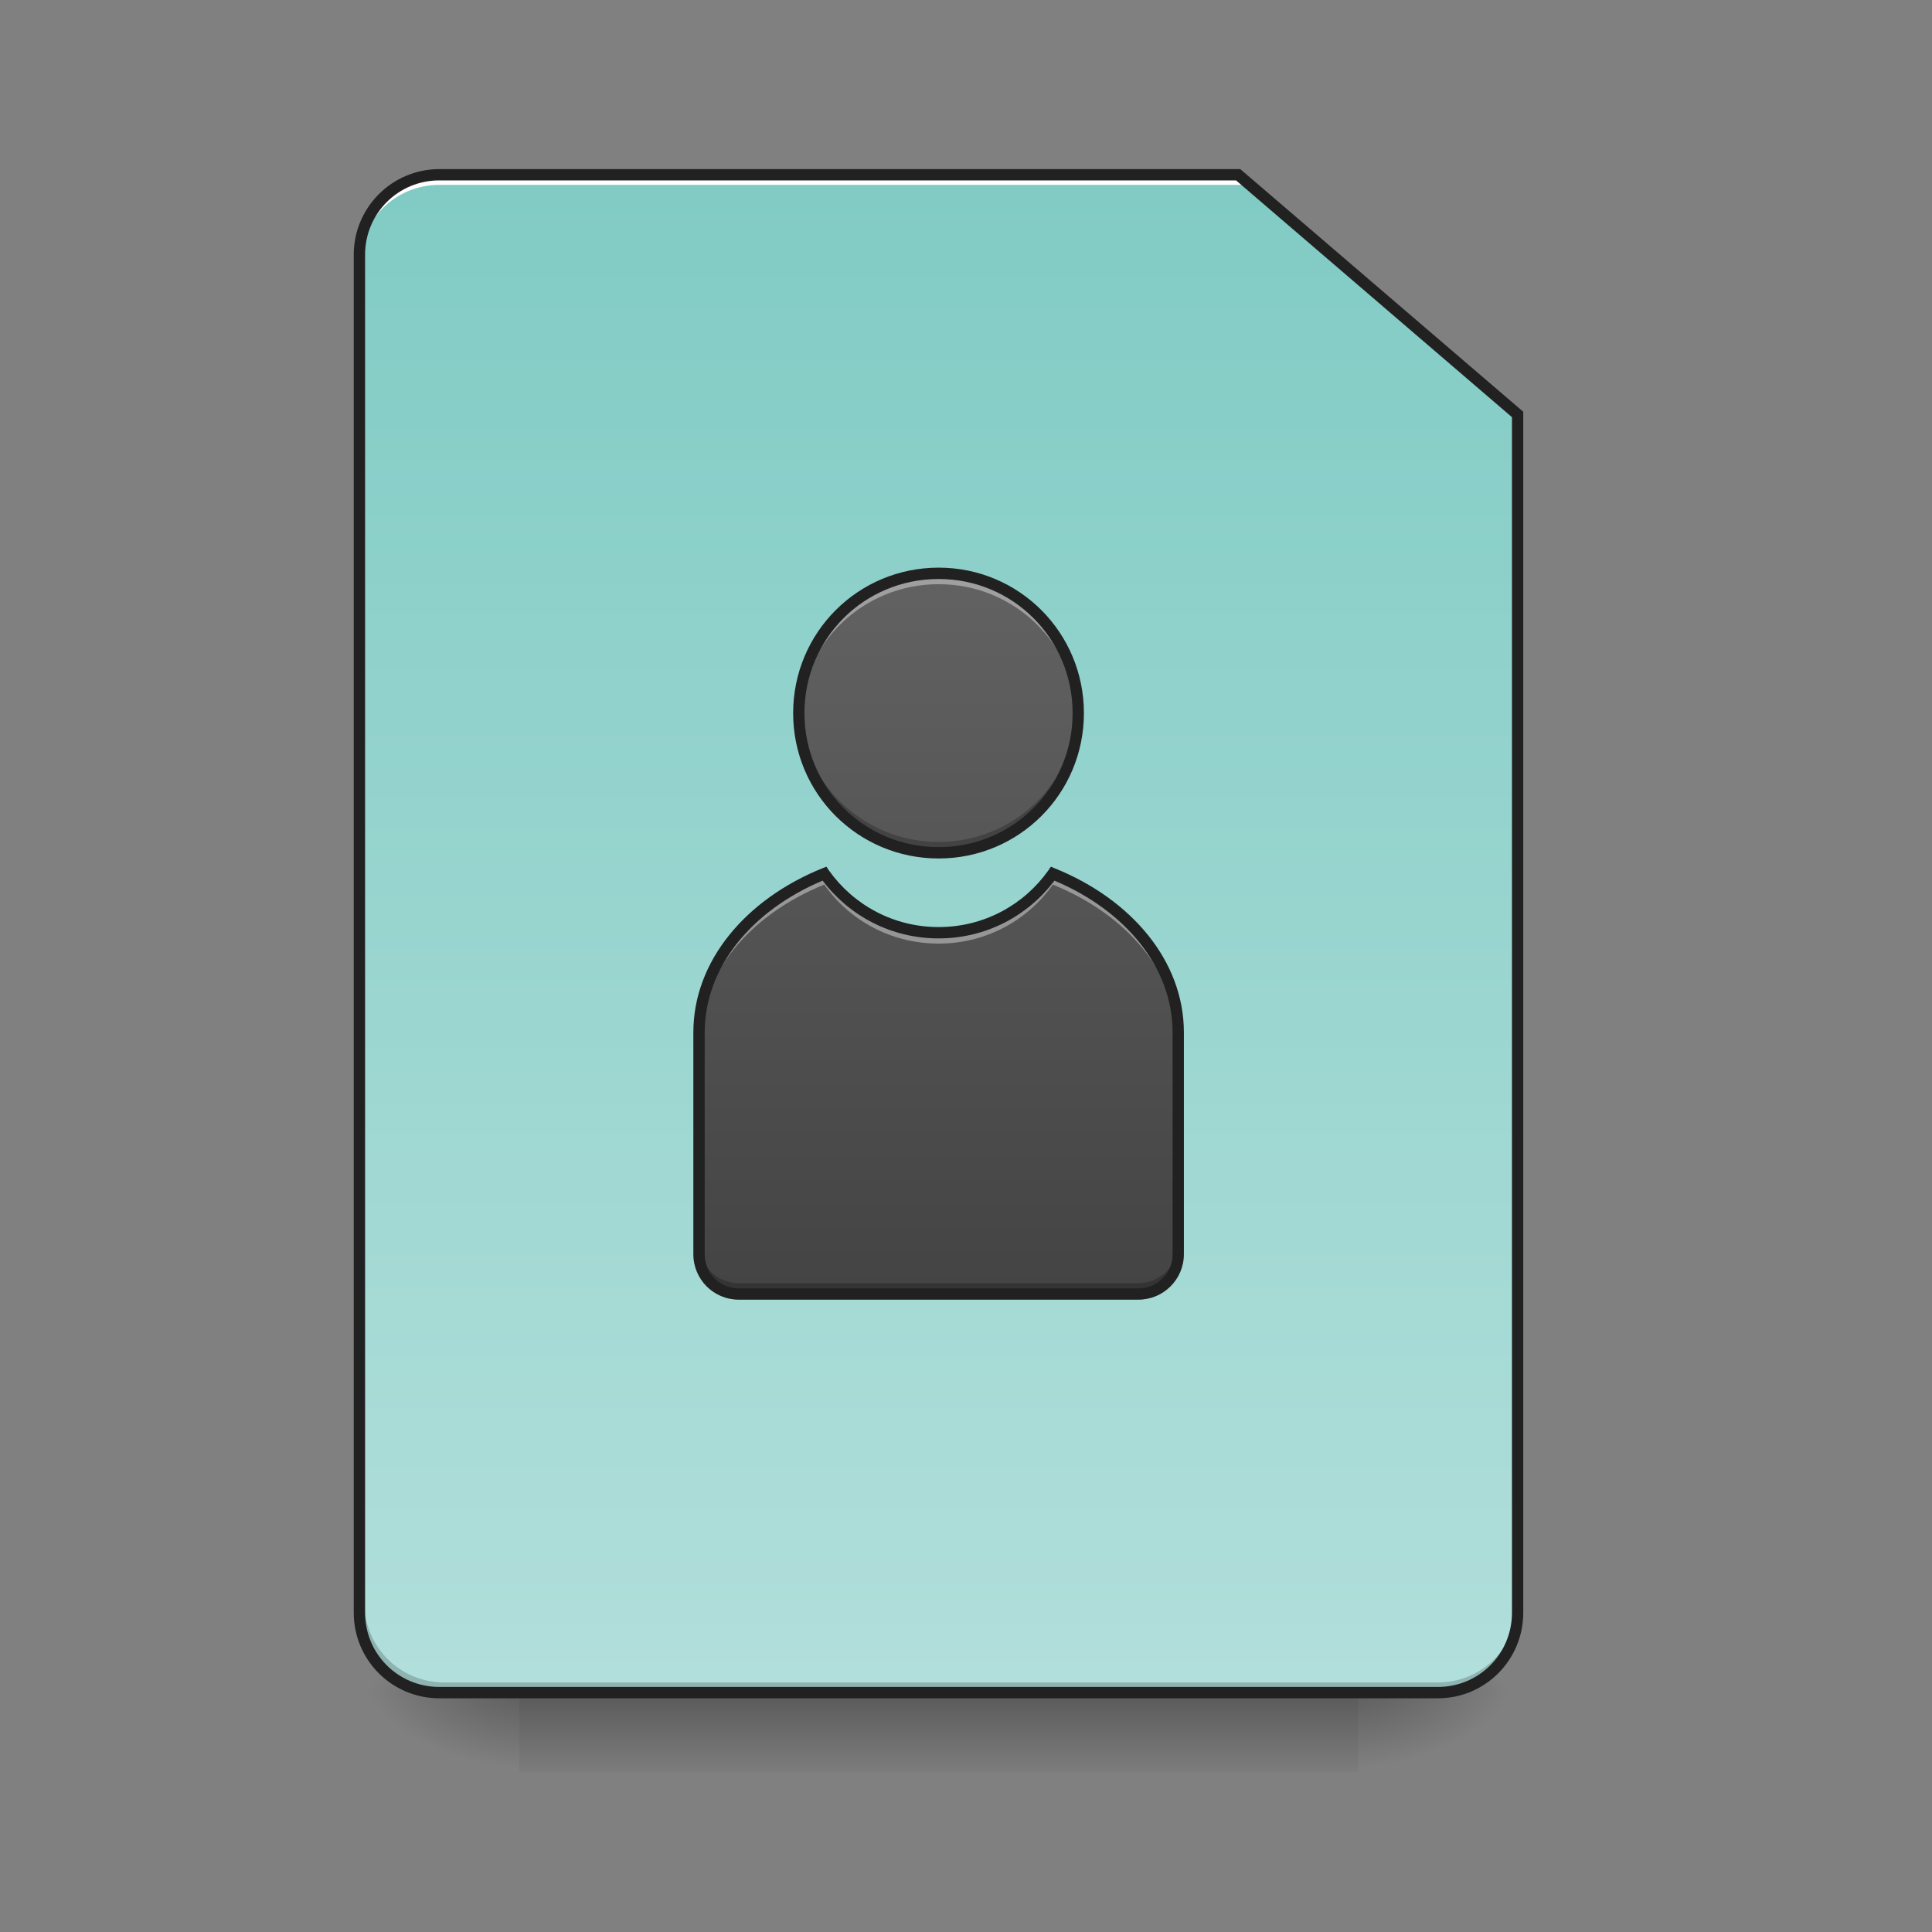 <?xml version="1.0" encoding="UTF-8"?>
<svg xmlns="http://www.w3.org/2000/svg" xmlns:xlink="http://www.w3.org/1999/xlink" width="32pt" height="32pt" viewBox="0 0 32 32" version="1.1">
<rect x="0" y="0" width="32" height="32" fill="#808080" stroke="none"/>
<defs>
<linearGradient id="linear0" gradientUnits="userSpaceOnUse" x1="254" y1="233.5" x2="254" y2="254.667" gradientTransform="matrix(0.063,0,0,0.063,-0,13.439)">
<stop offset="0" style="stop-color:rgb(0%,0%,0%);stop-opacity:0.275;"/>
<stop offset="1" style="stop-color:rgb(0%,0%,0%);stop-opacity:0;"/>
</linearGradient>
<radialGradient id="radial0" gradientUnits="userSpaceOnUse" cx="450.909" cy="189.579" fx="450.909" fy="189.579" r="21.167" gradientTransform="matrix(0,-0.078,-0.141,-0,48.823,63.595)">
<stop offset="0" style="stop-color:rgb(0%,0%,0%);stop-opacity:0.314;"/>
<stop offset="0.222" style="stop-color:rgb(0%,0%,0%);stop-opacity:0.275;"/>
<stop offset="1" style="stop-color:rgb(0%,0%,0%);stop-opacity:0;"/>
</radialGradient>
<radialGradient id="radial1" gradientUnits="userSpaceOnUse" cx="450.909" cy="189.579" fx="450.909" fy="189.579" r="21.167" gradientTransform="matrix(-0,0.078,0.141,0,-17.732,-7.527)">
<stop offset="0" style="stop-color:rgb(0%,0%,0%);stop-opacity:0.314;"/>
<stop offset="0.222" style="stop-color:rgb(0%,0%,0%);stop-opacity:0.275;"/>
<stop offset="1" style="stop-color:rgb(0%,0%,0%);stop-opacity:0;"/>
</radialGradient>
<radialGradient id="radial2" gradientUnits="userSpaceOnUse" cx="450.909" cy="189.579" fx="450.909" fy="189.579" r="21.167" gradientTransform="matrix(-0,-0.078,0.141,-0,-17.732,63.595)">
<stop offset="0" style="stop-color:rgb(0%,0%,0%);stop-opacity:0.314;"/>
<stop offset="0.222" style="stop-color:rgb(0%,0%,0%);stop-opacity:0.275;"/>
<stop offset="1" style="stop-color:rgb(0%,0%,0%);stop-opacity:0;"/>
</radialGradient>
<radialGradient id="radial3" gradientUnits="userSpaceOnUse" cx="450.909" cy="189.579" fx="450.909" fy="189.579" r="21.167" gradientTransform="matrix(0,0.078,-0.141,0,48.823,-7.527)">
<stop offset="0" style="stop-color:rgb(0%,0%,0%);stop-opacity:0.314;"/>
<stop offset="0.222" style="stop-color:rgb(0%,0%,0%);stop-opacity:0.275;"/>
<stop offset="1" style="stop-color:rgb(0%,0%,0%);stop-opacity:0;"/>
</radialGradient>
<linearGradient id="linear1" gradientUnits="userSpaceOnUse" x1="232.833" y1="233.5" x2="232.833" y2="-168.667" gradientTransform="matrix(0.063,0,0,0.063,0,13.439)">
<stop offset="0" style="stop-color:rgb(69.804%,87.451%,85.882%);stop-opacity:1;"/>
<stop offset="1" style="stop-color:rgb(50.196%,79.608%,76.863%);stop-opacity:1;"/>
</linearGradient>
<linearGradient id="linear2" gradientUnits="userSpaceOnUse" x1="960" y1="1495.117" x2="960" y2="775.117" gradientTransform="matrix(0.017,0,0,0.017,-0.331,-3.308)">
<stop offset="0" style="stop-color:rgb(25.882%,25.882%,25.882%);stop-opacity:1;"/>
<stop offset="1" style="stop-color:rgb(38.039%,38.039%,38.039%);stop-opacity:1;"/>
</linearGradient>
</defs>
<g id="surface1">
<path style=" stroke:none;fill-rule:nonzero;fill:url(#linear0);" d="M 8.602 28.035 L 22.492 28.035 L 22.492 29.355 L 8.602 29.355 Z M 8.602 28.035 "/>
<path style=" stroke:none;fill-rule:nonzero;fill:url(#radial0);" d="M 22.492 28.035 L 25.137 28.035 L 25.137 26.711 L 22.492 26.711 Z M 22.492 28.035 "/>
<path style=" stroke:none;fill-rule:nonzero;fill:url(#radial1);" d="M 8.602 28.035 L 5.953 28.035 L 5.953 29.355 L 8.602 29.355 Z M 8.602 28.035 "/>
<path style=" stroke:none;fill-rule:nonzero;fill:url(#radial2);" d="M 8.602 28.035 L 5.953 28.035 L 5.953 26.711 L 8.602 26.711 Z M 8.602 28.035 "/>
<path style=" stroke:none;fill-rule:nonzero;fill:url(#radial3);" d="M 22.492 28.035 L 25.137 28.035 L 25.137 29.355 L 22.492 29.355 Z M 22.492 28.035 "/>
<path style=" stroke:none;fill-rule:nonzero;fill:url(#linear1);" d="M 7.277 2.895 C 6.543 2.895 5.953 3.484 5.953 4.219 L 5.953 26.711 C 5.953 27.445 6.543 28.035 7.277 28.035 L 23.816 28.035 C 24.547 28.035 25.137 27.445 25.137 26.711 L 25.137 6.863 L 20.508 2.895 Z M 7.277 2.895 "/>
<path style=" stroke:none;fill-rule:nonzero;fill:rgb(0%,0%,0%);fill-opacity:0.196;" d="M 7.359 28.035 C 6.625 28.035 6.035 27.445 6.035 26.711 L 6.035 26.547 C 6.035 27.277 6.625 27.867 7.359 27.867 L 23.816 27.867 C 24.547 27.867 25.137 27.277 25.137 26.547 L 25.137 26.711 C 25.137 27.445 24.547 28.035 23.816 28.035 Z M 7.359 28.035 "/>
<path style=" stroke:none;fill-rule:nonzero;fill:rgb(100%,100%,100%);fill-opacity:1;" d="M 7.277 2.895 C 6.543 2.895 5.953 3.484 5.953 4.219 L 5.953 4.383 C 5.953 3.652 6.543 3.062 7.277 3.062 L 20.59 3.062 L 20.59 2.895 Z M 7.277 2.895 "/>
<path style=" stroke:none;fill-rule:nonzero;fill:rgb(12.941%,12.941%,12.941%);fill-opacity:1;" d="M 7.277 2.801 C 6.492 2.801 5.859 3.438 5.859 4.219 L 5.859 26.711 C 5.859 27.496 6.492 28.129 7.277 28.129 L 23.816 28.129 C 24.598 28.129 25.23 27.496 25.23 26.711 L 25.23 6.82 L 20.543 2.801 Z M 7.277 2.988 L 20.473 2.988 L 25.043 6.91 L 25.043 26.711 C 25.043 27.395 24.496 27.941 23.816 27.941 L 7.277 27.941 C 6.594 27.941 6.047 27.395 6.047 26.711 L 6.047 4.219 C 6.047 3.535 6.594 2.988 7.277 2.988 Z M 7.277 2.988 "/>
<path style=" stroke:none;fill-rule:nonzero;fill:url(#linear2);" d="M 15.547 9.496 C 14.262 9.496 13.23 10.527 13.23 11.812 C 13.23 13.094 14.262 14.125 15.547 14.125 C 16.828 14.125 17.859 13.094 17.859 11.812 C 17.859 10.527 16.828 9.496 15.547 9.496 Z M 13.652 14.473 C 12.414 14.969 11.578 15.957 11.578 17.102 L 11.578 20.773 C 11.578 21.141 11.871 21.434 12.238 21.434 L 18.852 21.434 C 19.219 21.434 19.516 21.141 19.516 20.773 L 19.516 17.102 C 19.516 15.957 18.676 14.969 17.438 14.473 C 17.02 15.062 16.328 15.449 15.547 15.449 C 14.762 15.449 14.07 15.062 13.652 14.473 Z M 13.652 14.473 "/>
<path style=" stroke:none;fill-rule:nonzero;fill:rgb(100%,100%,100%);fill-opacity:0.392;" d="M 15.547 9.496 C 14.262 9.496 13.23 10.527 13.23 11.812 C 13.23 11.84 13.23 11.871 13.23 11.902 C 13.281 10.66 14.293 9.676 15.547 9.676 C 16.797 9.676 17.812 10.66 17.859 11.902 C 17.859 11.871 17.859 11.84 17.859 11.812 C 17.859 10.527 16.828 9.496 15.547 9.496 Z M 13.652 14.473 C 12.414 14.969 11.578 15.957 11.578 17.102 L 11.578 17.285 C 11.578 16.141 12.414 15.152 13.652 14.652 C 14.07 15.246 14.762 15.629 15.547 15.629 C 16.328 15.629 17.02 15.246 17.438 14.652 C 18.676 15.152 19.516 16.141 19.516 17.285 L 19.516 17.102 C 19.516 15.957 18.676 14.969 17.438 14.473 C 17.02 15.062 16.328 15.449 15.547 15.449 C 14.762 15.449 14.07 15.062 13.652 14.473 Z M 13.652 14.473 "/>
<path style=" stroke:none;fill-rule:nonzero;fill:rgb(0%,0%,0%);fill-opacity:0.235;" d="M 13.23 11.723 C 13.23 11.75 13.23 11.781 13.23 11.812 C 13.23 13.094 14.262 14.125 15.547 14.125 C 16.828 14.125 17.859 13.094 17.859 11.812 C 17.859 11.781 17.859 11.75 17.859 11.723 C 17.812 12.961 16.797 13.945 15.547 13.945 C 14.293 13.945 13.281 12.961 13.23 11.723 Z M 11.578 20.594 L 11.578 20.773 C 11.578 21.141 11.871 21.434 12.238 21.434 L 18.852 21.434 C 19.219 21.434 19.516 21.141 19.516 20.773 L 19.516 20.594 C 19.516 20.957 19.219 21.254 18.852 21.254 L 12.238 21.254 C 11.871 21.254 11.578 20.957 11.578 20.594 Z M 11.578 20.594 "/>
<path style=" stroke:none;fill-rule:nonzero;fill:rgb(12.941%,12.941%,12.941%);fill-opacity:1;" d="M 15.547 9.402 C 14.211 9.402 13.137 10.477 13.137 11.812 C 13.137 13.145 14.211 14.219 15.547 14.219 C 16.879 14.219 17.953 13.145 17.953 11.812 C 17.953 10.477 16.879 9.402 15.547 9.402 Z M 15.547 9.59 C 16.777 9.59 17.766 10.578 17.766 11.812 C 17.766 13.043 16.777 14.031 15.547 14.031 C 14.312 14.031 13.324 13.043 13.324 11.812 C 13.324 10.578 14.312 9.59 15.547 9.59 Z M 13.688 14.355 L 13.617 14.383 C 12.355 14.895 11.484 15.914 11.484 17.102 L 11.484 20.773 C 11.484 21.191 11.82 21.527 12.238 21.527 L 18.852 21.527 C 19.27 21.527 19.609 21.191 19.609 20.773 L 19.609 17.102 C 19.609 15.914 18.738 14.895 17.473 14.383 L 17.406 14.355 L 17.363 14.418 C 16.961 14.984 16.301 15.355 15.547 15.355 C 14.793 15.355 14.133 14.984 13.73 14.418 Z M 13.625 14.586 C 14.066 15.168 14.758 15.543 15.547 15.543 C 16.332 15.543 17.027 15.168 17.465 14.586 C 18.641 15.082 19.422 16.023 19.422 17.102 L 19.422 20.773 C 19.422 21.09 19.168 21.34 18.852 21.34 L 12.238 21.34 C 11.922 21.34 11.672 21.09 11.672 20.773 L 11.672 17.102 C 11.672 16.023 12.449 15.082 13.625 14.586 Z M 13.625 14.586 "/>
</g>
</svg>
